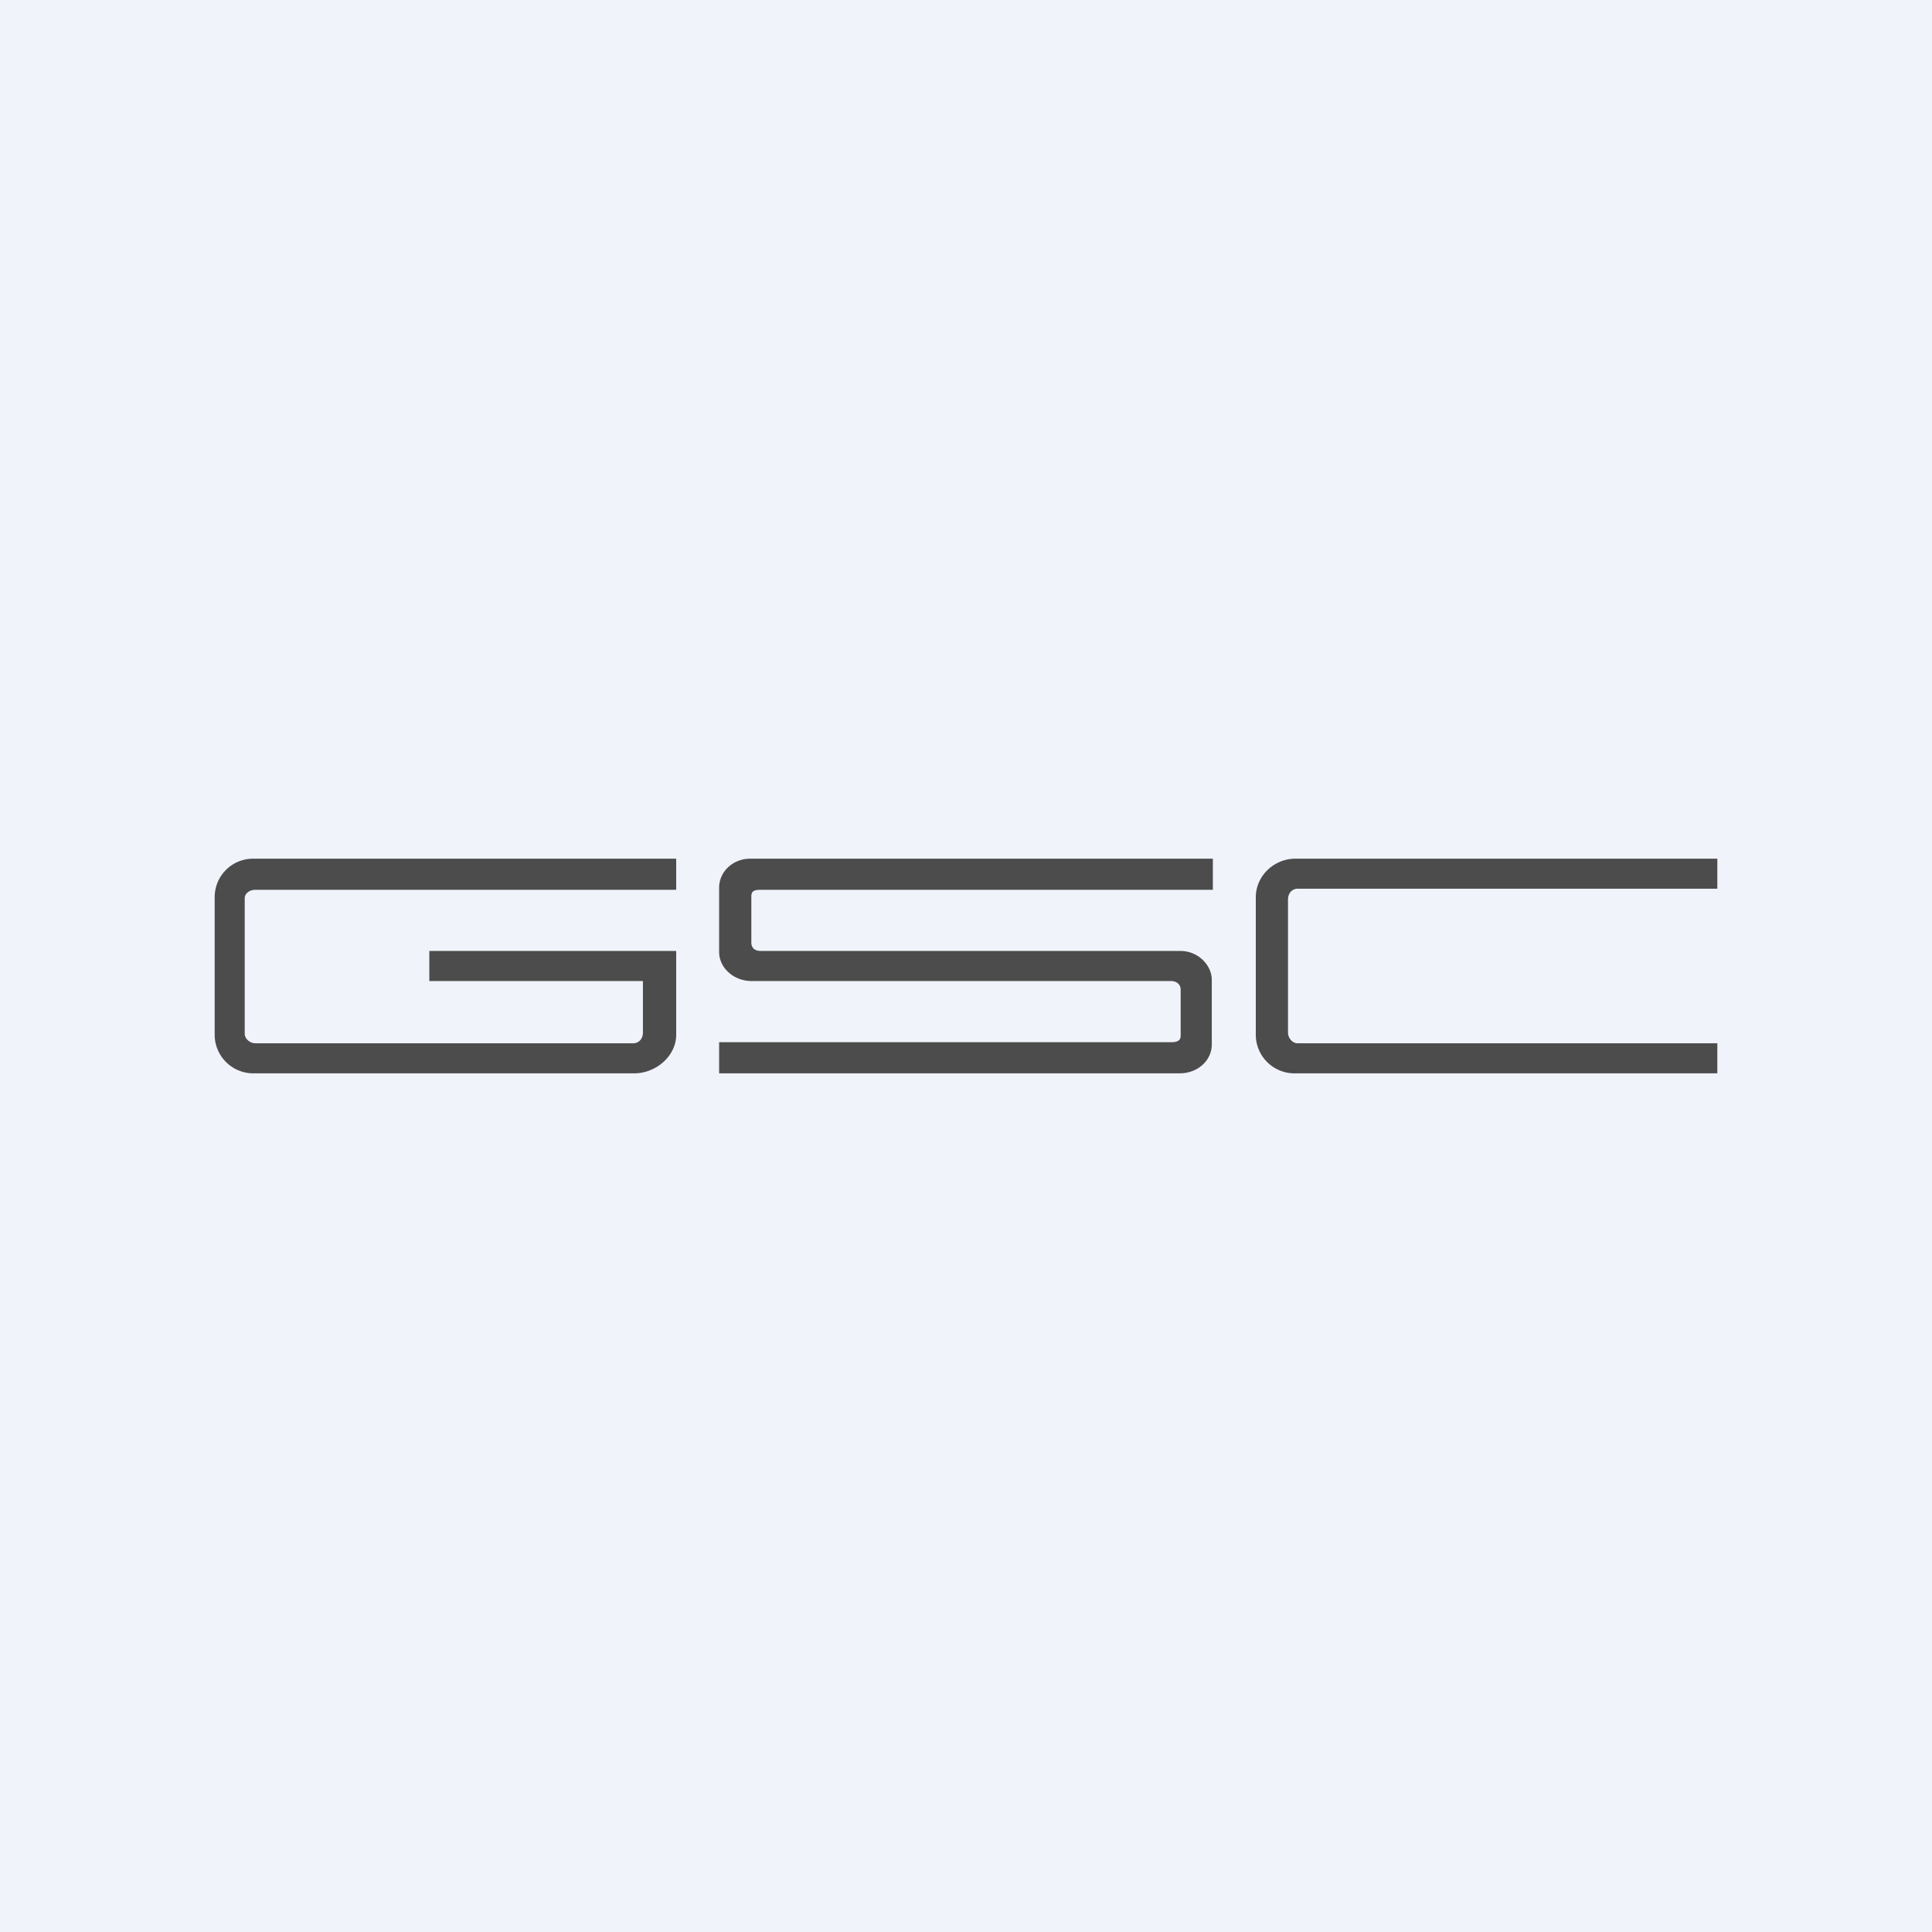 <!-- by TradingView --><svg width="18" height="18" viewBox="0 0 18 18" xmlns="http://www.w3.org/2000/svg"><path fill="#F0F3FA" d="M0 0h18v18H0z"/><path d="M2 8.36c0-.2.16-.36.36-.36H6.3v.29H2.38c-.05 0-.1.03-.1.08v1.26c0 .05.05.09.1.09H5.9c.05 0 .09-.04.09-.1v-.48H4v-.28h2.3v.78c0 .2-.19.36-.39.36H2.36A.36.36 0 0 1 2 9.64V8.36ZM6.7 8.27c0-.15.13-.27.29-.27h4.31v.29H7.09c-.06 0-.09.01-.09.06v.43c0 .05.03.08.09.08H11c.16 0 .29.13.29.27v.6c0 .15-.13.27-.3.27H6.7v-.29h4.21c.05 0 .09-.01.09-.06v-.43c0-.05-.04-.08-.09-.08H7c-.16 0-.3-.12-.3-.27v-.6ZM11.7 8.36c0-.2.17-.36.37-.36H16v.28h-3.91c-.05 0-.09.04-.09.1v1.24c0 .05.04.1.09.1H16V10h-3.93a.36.36 0 0 1-.37-.36V8.36Z" fill="#4C4C4C"/></svg>